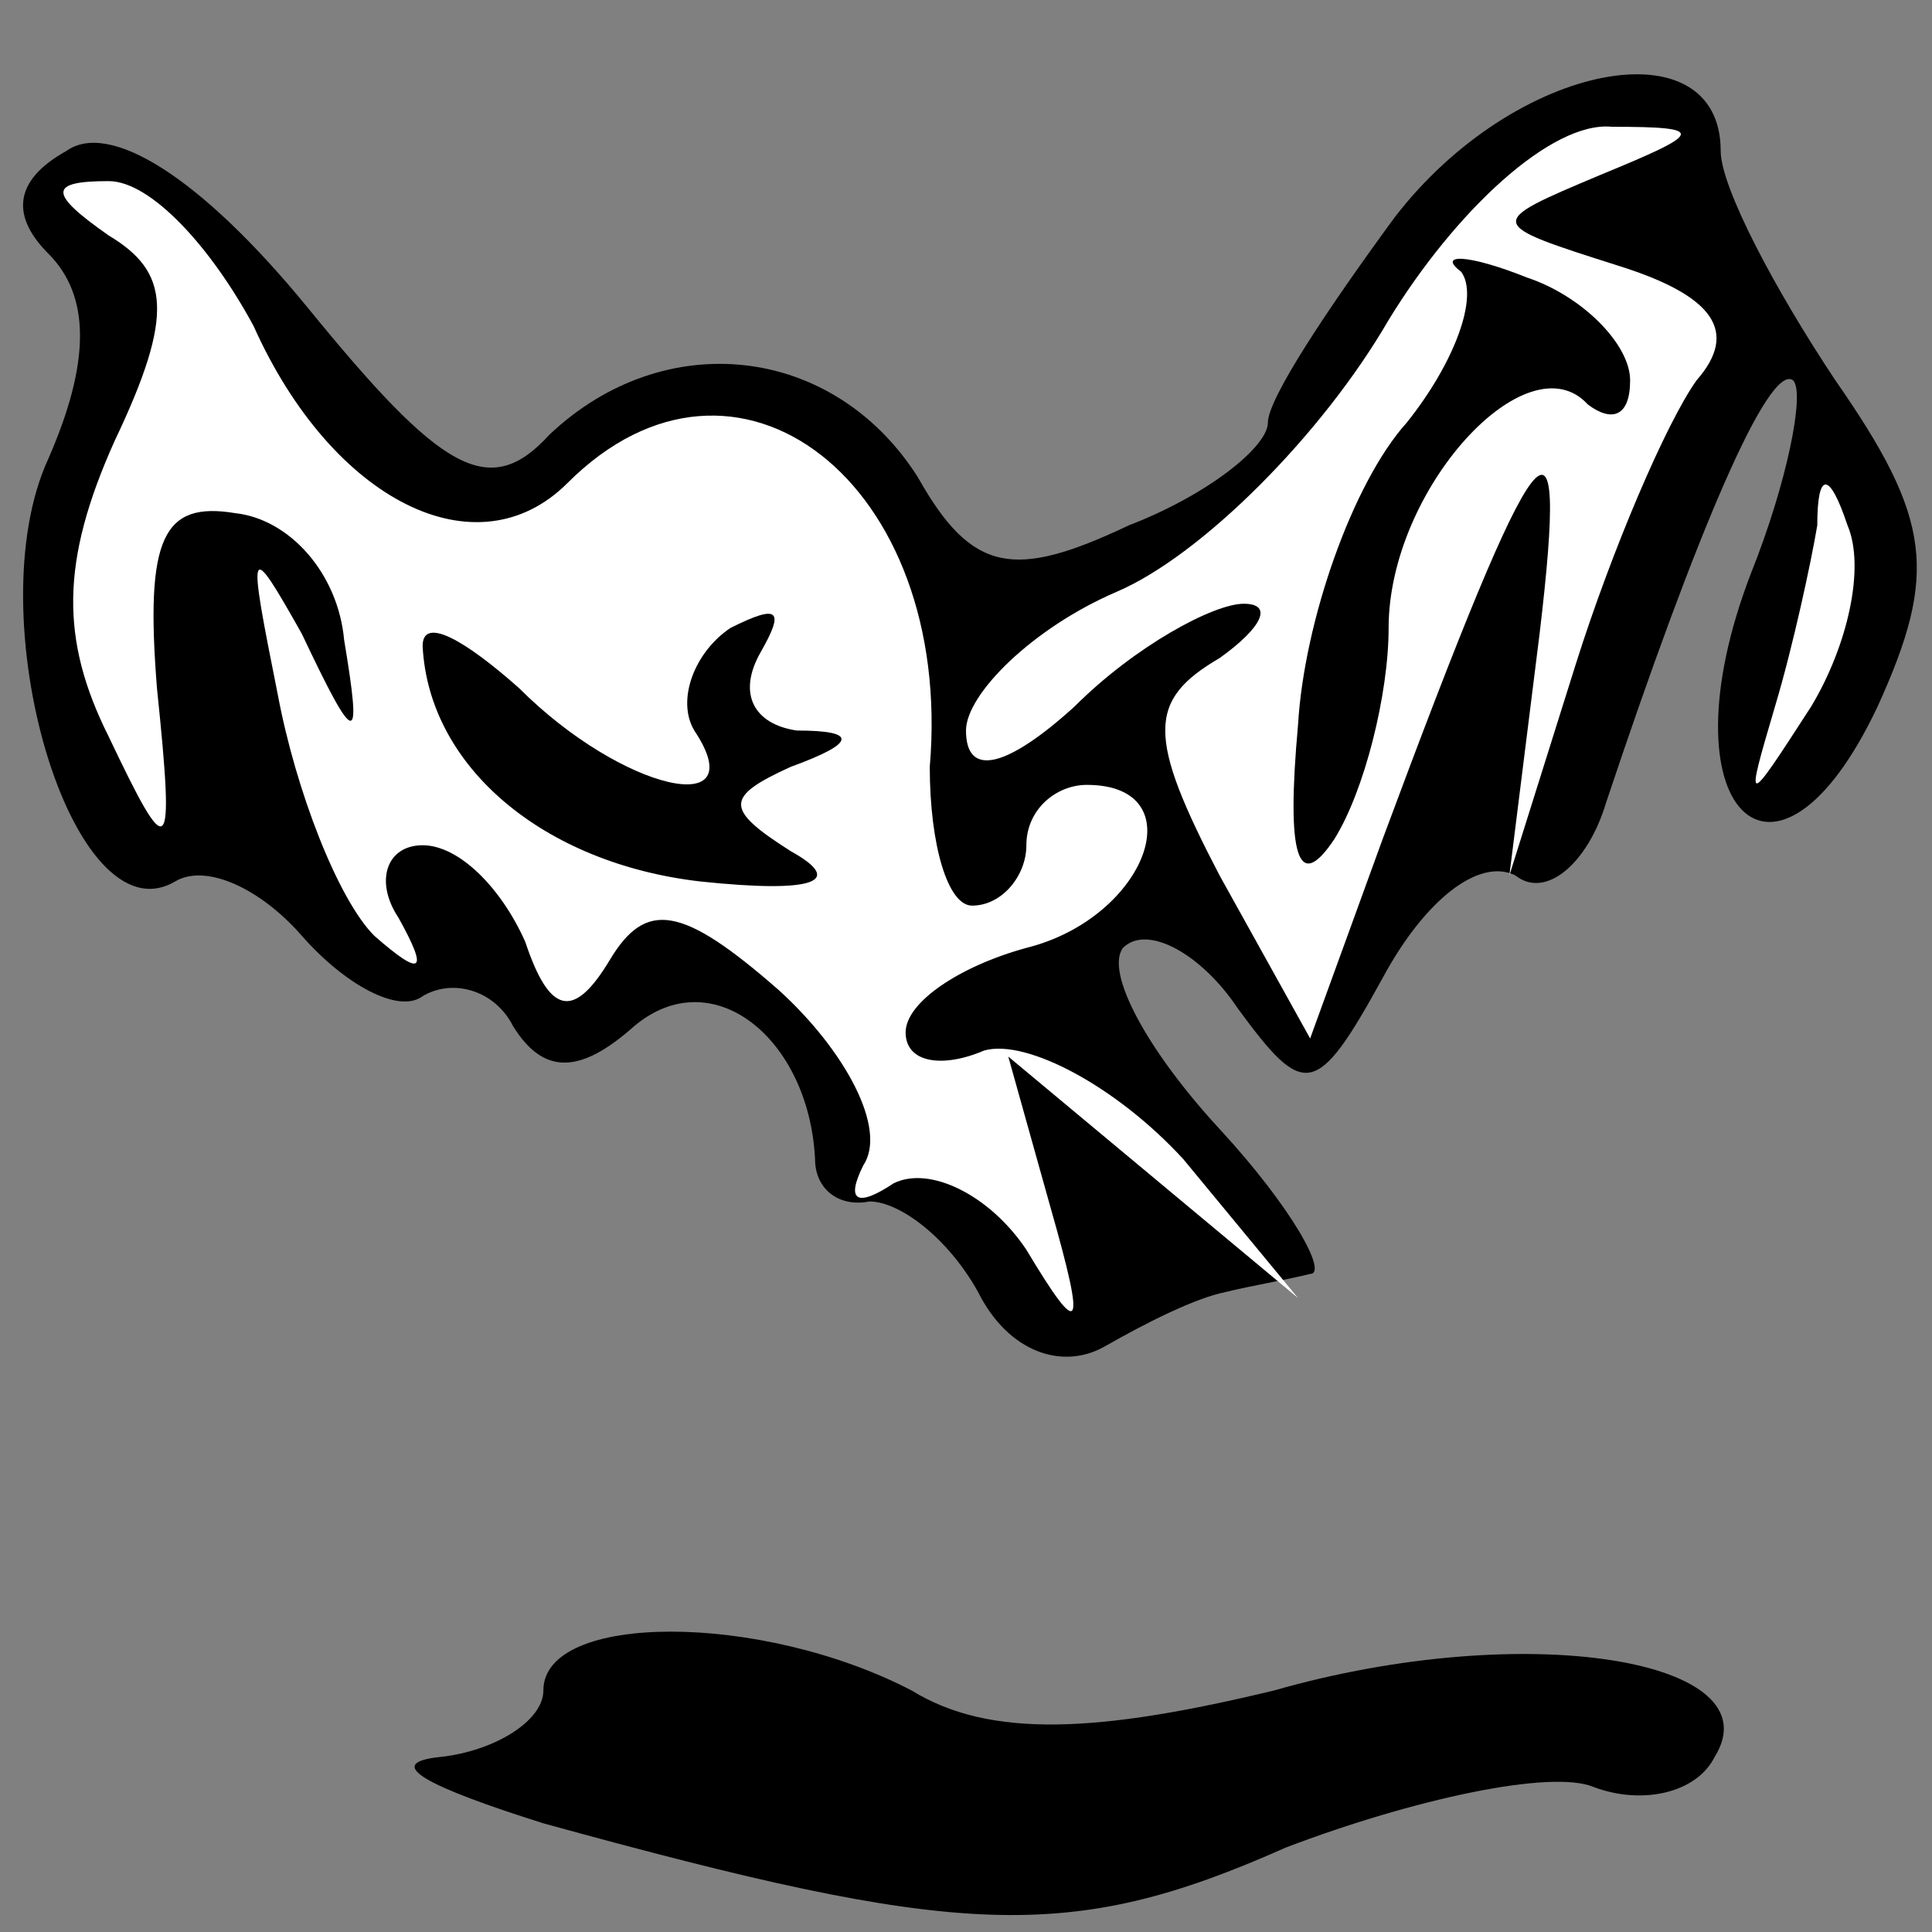 <?xml version="1.0" standalone="no"?>
<!DOCTYPE svg PUBLIC "-//W3C//DTD SVG 20010904//EN"
 "http://www.w3.org/TR/2001/REC-SVG-20010904/DTD/svg10.dtd">
<svg version="1.0" xmlns="http://www.w3.org/2000/svg"
 width="32pt" height="32pt" viewBox="0 0 32 32"
 preserveAspectRatio="xMidYMid meet">
<rect x="0" y="0" width="32" height="32" fill="#808080" stroke="none"/>
<g transform="translate(0,32) scale(0.1,-0.1)"
fill="#000000" stroke="none">
<path fill="#000000" stroke="none" d="M231 284 c-11 -15 -21 -30 -21 -34 0
-4 -10 -12 -23 -17 -19 -9 -26 -8 -35 8 -14 22 -42 25 -61 7 -10 -11 -18 -6
-40 21 -18 22 -33 31 -40 26 -9 -5 -9 -11 -3 -17 7 -7 7 -18 0 -34 -12 -26 4
-80 21 -70 5 3 14 -1 21 -9 7 -8 16 -13 20 -10 5 3 12 1 15 -5 5 -8 11 -8 20
0 13 11 29 -2 30 -22 0 -5 4 -8 9 -7 5 0 13 -6 18 -15 5 -10 14 -13 21 -9 7 4
15 8 20 9 4 1 10 2 14 3 3 0 -3 11 -15 24 -12 13 -19 26 -16 30 4 4 13 -1 19
-10 11 -15 13 -15 24 5 7 13 16 20 22 17 5 -4 12 2 15 12 15 45 27 73 31 70 2
-2 -1 -17 -7 -32 -15 -39 4 -58 21 -22 10 22 9 31 -7 54 -10 15 -19 32 -19 38
0 21 -34 15 -54 -11z"/>
<path fill="#ffffff" stroke="none" d="M265 291 c-19 -8 -19 -8 3 -15 16 -5
20 -11 13 -19 -5 -7 -14 -28 -20 -47 l-11 -35 5 40 c5 42 0 36 -26 -34 l-12
-33 -15 27 c-12 23 -12 29 0 36 7 5 9 9 4 9 -5 0 -18 -7 -28 -17 -11 -10 -18
-12 -18 -4 0 6 11 17 25 23 14 6 34 26 45 45 11 18 27 33 37 32 16 0 15 -1 -2
-8z"/>
<path fill="#ffffff" stroke="none" d="M42 266 c13 -29 37 -41 52 -26 28 28
64 0 60 -47 0 -13 3 -23 7 -23 5 0 9 5 9 10 0 6 5 10 10 10 18 0 10 -22 -10
-27 -11 -3 -20 -9 -20 -14 0 -5 6 -6 13 -3 7 2 22 -6 33 -18 l19 -23 -24 20
-24 20 7 -25 c6 -21 5 -22 -4 -7 -6 9 -16 14 -22 11 -6 -4 -8 -3 -5 3 4 6 -3
19 -14 29 -16 14 -22 15 -28 5 -6 -10 -10 -9 -14 3 -4 9 -11 16 -17 16 -6 0
-8 -6 -4 -12 5 -9 4 -10 -4 -3 -6 6 -13 24 -16 40 -5 25 -5 26 4 10 9 -19 10
-19 7 -1 -1 11 -9 20 -18 21 -12 2 -15 -4 -13 -29 3 -29 2 -29 -8 -8 -8 16 -8
29 1 49 10 21 9 28 -1 34 -10 7 -10 9 0 9 7 0 17 -11 24 -24z"/>
<path fill="#ffffff" stroke="none" d="M300 203 c-11 -17 -11 -17 -6 0 3 10 6
24 7 30 0 9 2 9 5 0 3 -7 0 -20 -6 -30z"/>
<path fill="#000000" stroke="none" d="M242 275 c3 -4 -1 -15 -9 -25 -9 -10
-17 -33 -18 -50 -2 -22 0 -28 6 -19 5 8 9 24 9 35 0 23 23 48 33 37 4 -3 7 -2
7 4 0 6 -8 14 -17 17 -10 4 -15 4 -11 1z"/>
<path fill="#000000" stroke="none" d="M70 213 c1 -20 20 -36 46 -39 19 -2 24
0 15 5 -11 7 -11 9 0 14 11 4 11 6 1 6 -7 1 -10 6 -6 13 4 7 3 8 -5 4 -6 -4
-9 -12 -6 -17 10 -15 -12 -10 -29 7 -9 8 -16 12 -16 7z"/>
<path fill="#000000" stroke="none" d="M90 40 c0 -5 -8 -10 -17 -11 -10 -1 -2
-5 17 -11 69 -19 87 -20 123 -4 21 8 44 13 51 10 8 -3 17 -1 20 5 10 16 -31
23 -73 11 -29 -7 -47 -8 -60 0 -25 13 -61 13 -61 0z"/>
</g>
</svg>
